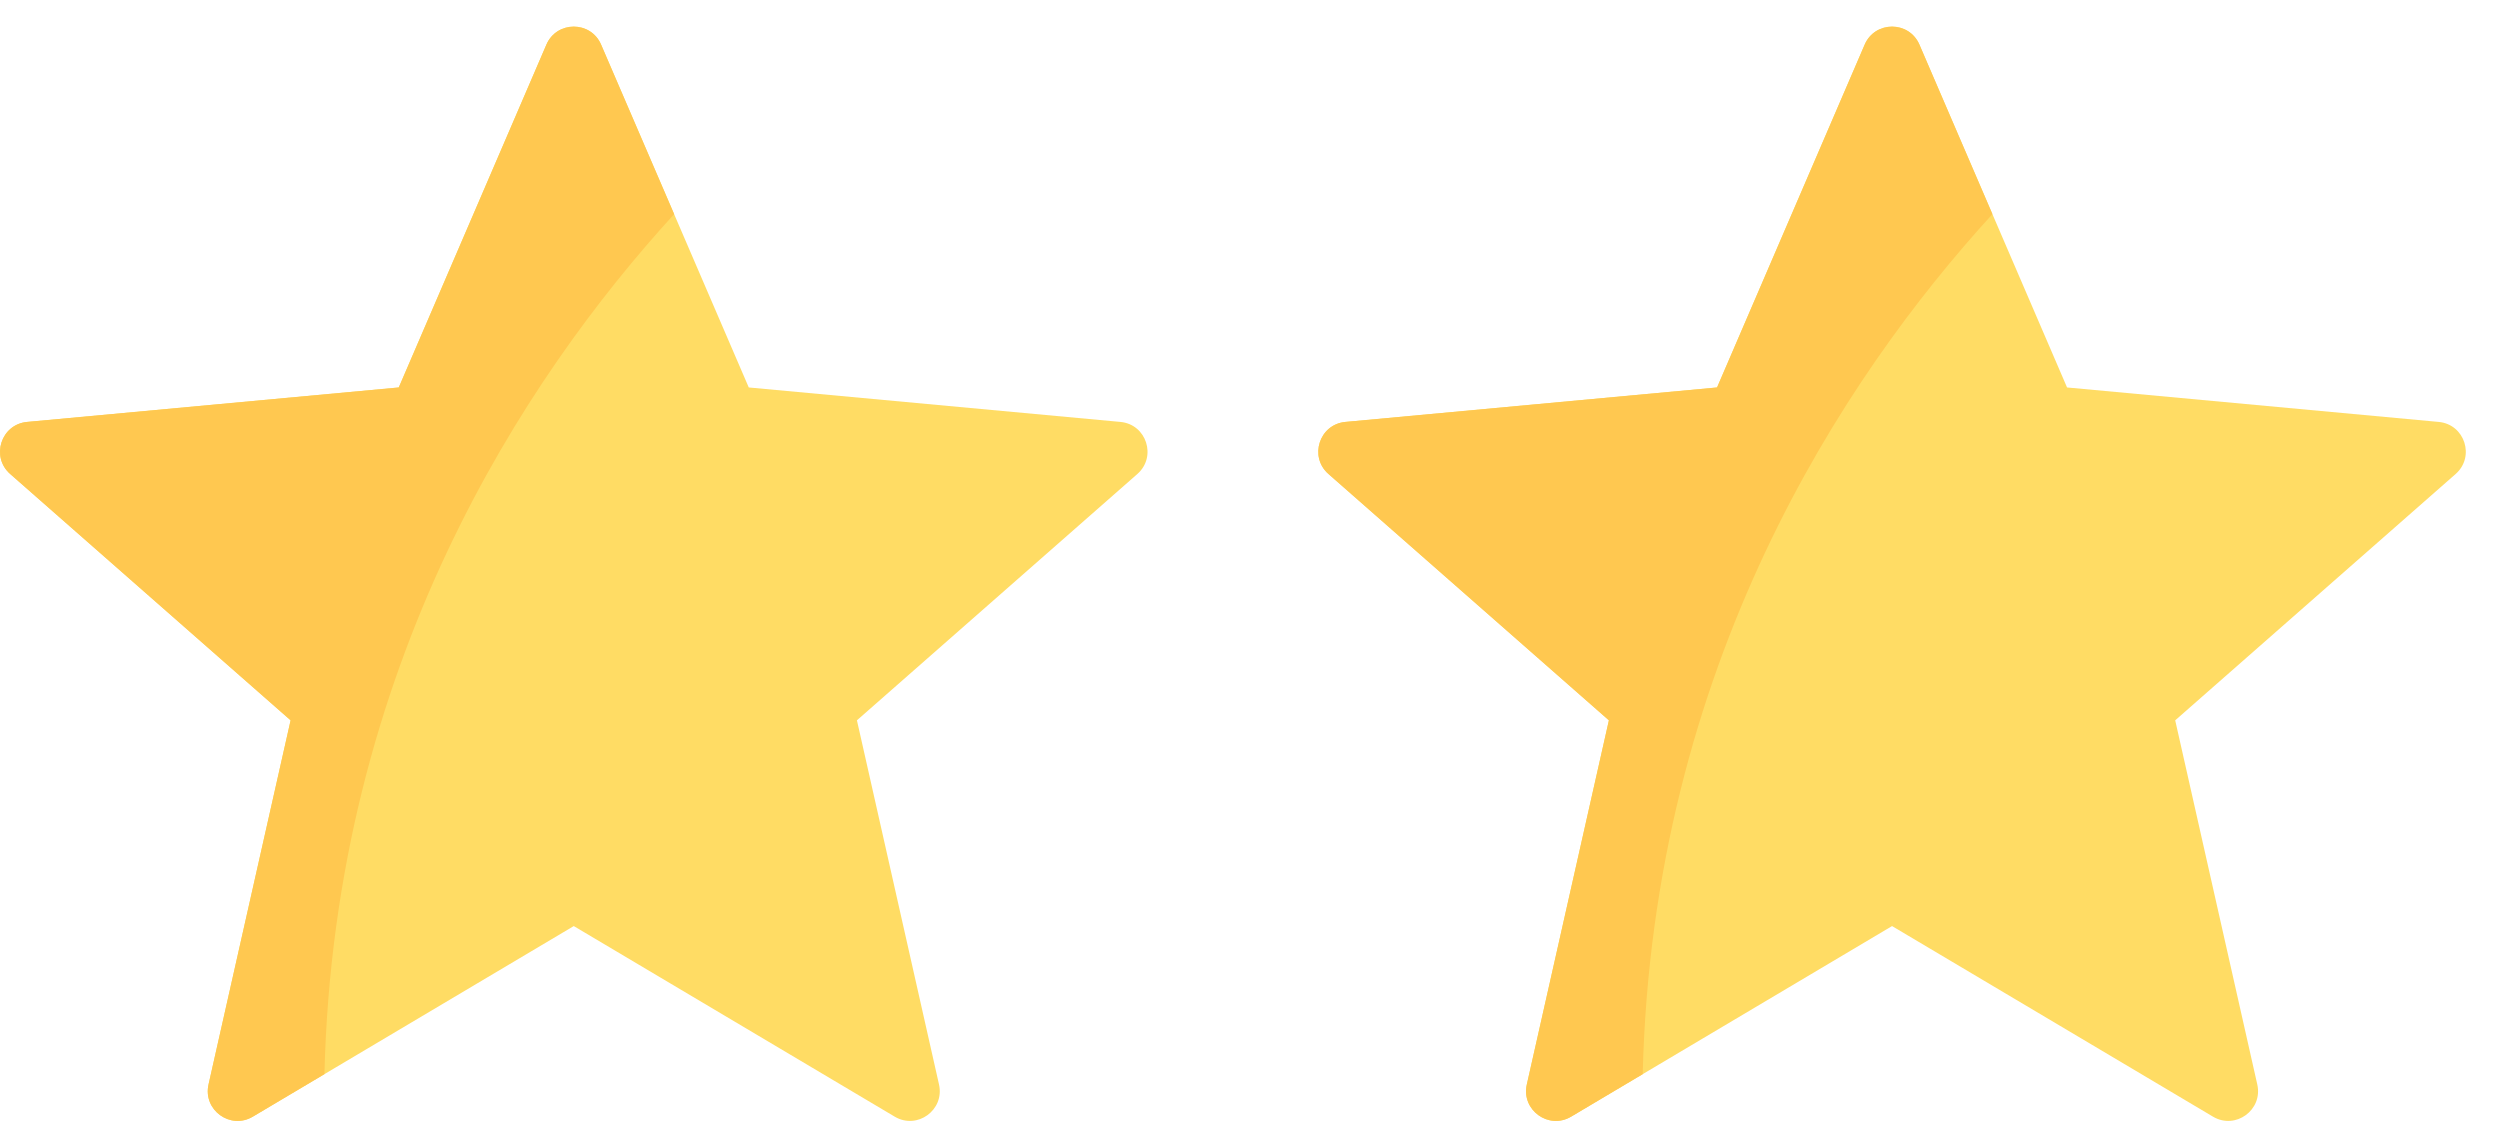 <svg width="61" height="28" viewBox="0 0 61 28" fill="none" xmlns="http://www.w3.org/2000/svg">
<g clip-path="url(#clip0)">
<path d="M27.339 10.295L18.27 9.454L14.667 1.089C14.415 0.503 13.585 0.503 13.332 1.089L9.73 9.454L0.661 10.295C0.026 10.354 -0.231 11.144 0.248 11.565L7.091 17.576L5.088 26.462C4.948 27.084 5.62 27.572 6.168 27.247L14 22.596L21.832 27.247C22.38 27.572 23.052 27.084 22.912 26.462L20.909 17.576L27.752 11.565C28.231 11.144 27.974 10.354 27.339 10.295Z" fill="#FFDC64"/>
<path d="M14.667 1.089C14.415 0.503 13.585 0.503 13.332 1.089L9.73 9.454L0.661 10.295C0.026 10.354 -0.231 11.144 0.248 11.565L7.091 17.576L5.088 26.462C4.948 27.084 5.62 27.572 6.168 27.247L7.916 26.209C8.158 16.25 12.785 9.237 16.449 5.225L14.667 1.089Z" fill="#FFC850"/>
</g>
<g clip-path="url(#clip1)">
<path d="M59.505 10.295L50.436 9.454L46.834 1.089C46.581 0.503 45.751 0.503 45.498 1.089L41.896 9.454L32.827 10.295C32.192 10.354 31.935 11.144 32.414 11.565L39.257 17.576L37.254 26.462C37.114 27.084 37.786 27.572 38.334 27.247L46.166 22.596L53.998 27.247C54.546 27.572 55.218 27.084 55.078 26.462L53.075 17.576L59.918 11.565C60.397 11.144 60.14 10.354 59.505 10.295Z" fill="#FFDC64"/>
<path d="M46.834 1.089C46.581 0.503 45.751 0.503 45.498 1.089L41.896 9.454L32.827 10.295C32.192 10.354 31.935 11.144 32.414 11.565L39.257 17.576L37.254 26.462C37.114 27.084 37.786 27.572 38.334 27.247L40.082 26.209C40.324 16.25 44.951 9.237 48.615 5.225L46.834 1.089Z" fill="#FFC850"/>
</g>
<defs>
<clipPath id="clip0">
<rect width="28" height="28" fill="white"/>
</clipPath>
<clipPath id="clip1">
<rect width="28" height="28" fill="white" transform="translate(32.166)"/>
</clipPath>
</defs>
</svg>
